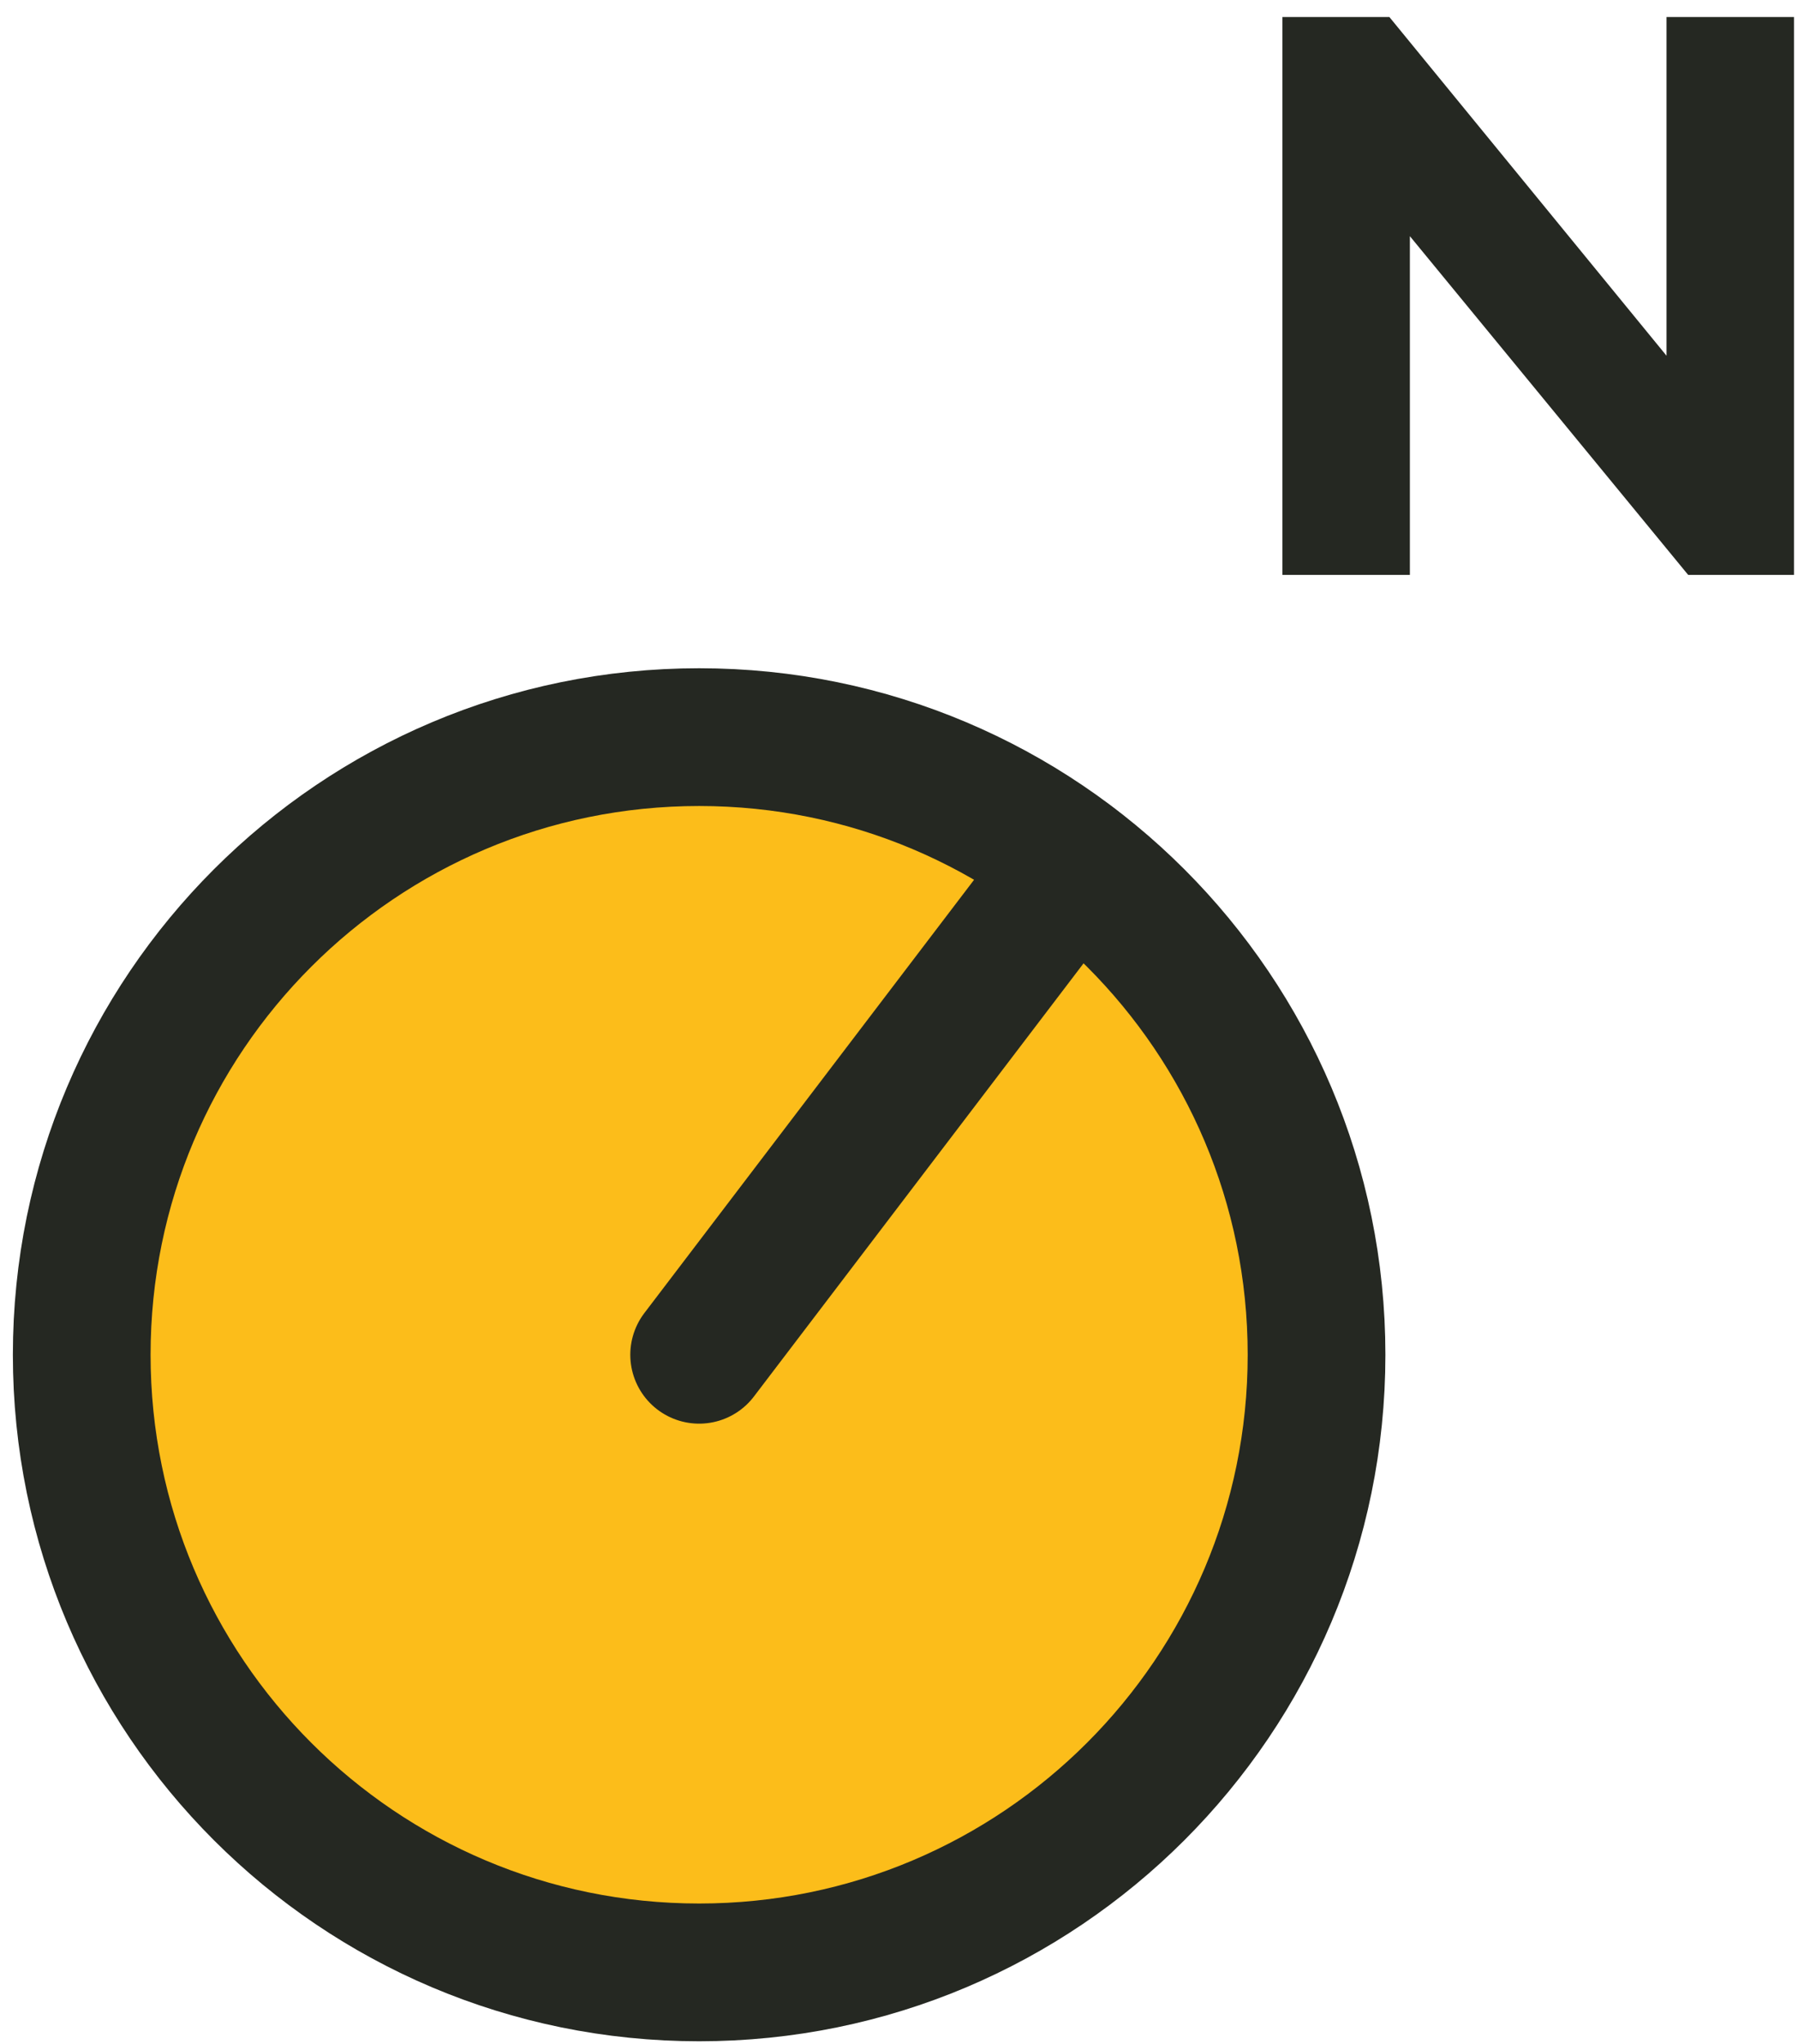 <svg width="66" height="75" viewBox="0 0 66 75" fill="none" xmlns="http://www.w3.org/2000/svg">
<path d="M25.664 72.375C38.18 72.375 48.327 62.228 48.327 49.712C48.327 37.195 38.18 27.048 25.664 27.048C13.147 27.048 3 37.195 3 49.712C3 62.228 13.147 72.375 25.664 72.375Z" fill="#FCBD1A" stroke="#252822" stroke-width="5.055" stroke-miterlimit="10" stroke-linecap="round"/>
<path d="M25.664 49.712L39.387 31.685" stroke="#252822" stroke-width="5.055" stroke-miterlimit="10" stroke-linecap="round"/>
<path d="M65.853 0.625V21.095H61.968L51.753 8.666V21.095H47.074V0.625H51.001L61.174 13.053V0.625H65.853Z" fill="#252822"/>
</svg>
